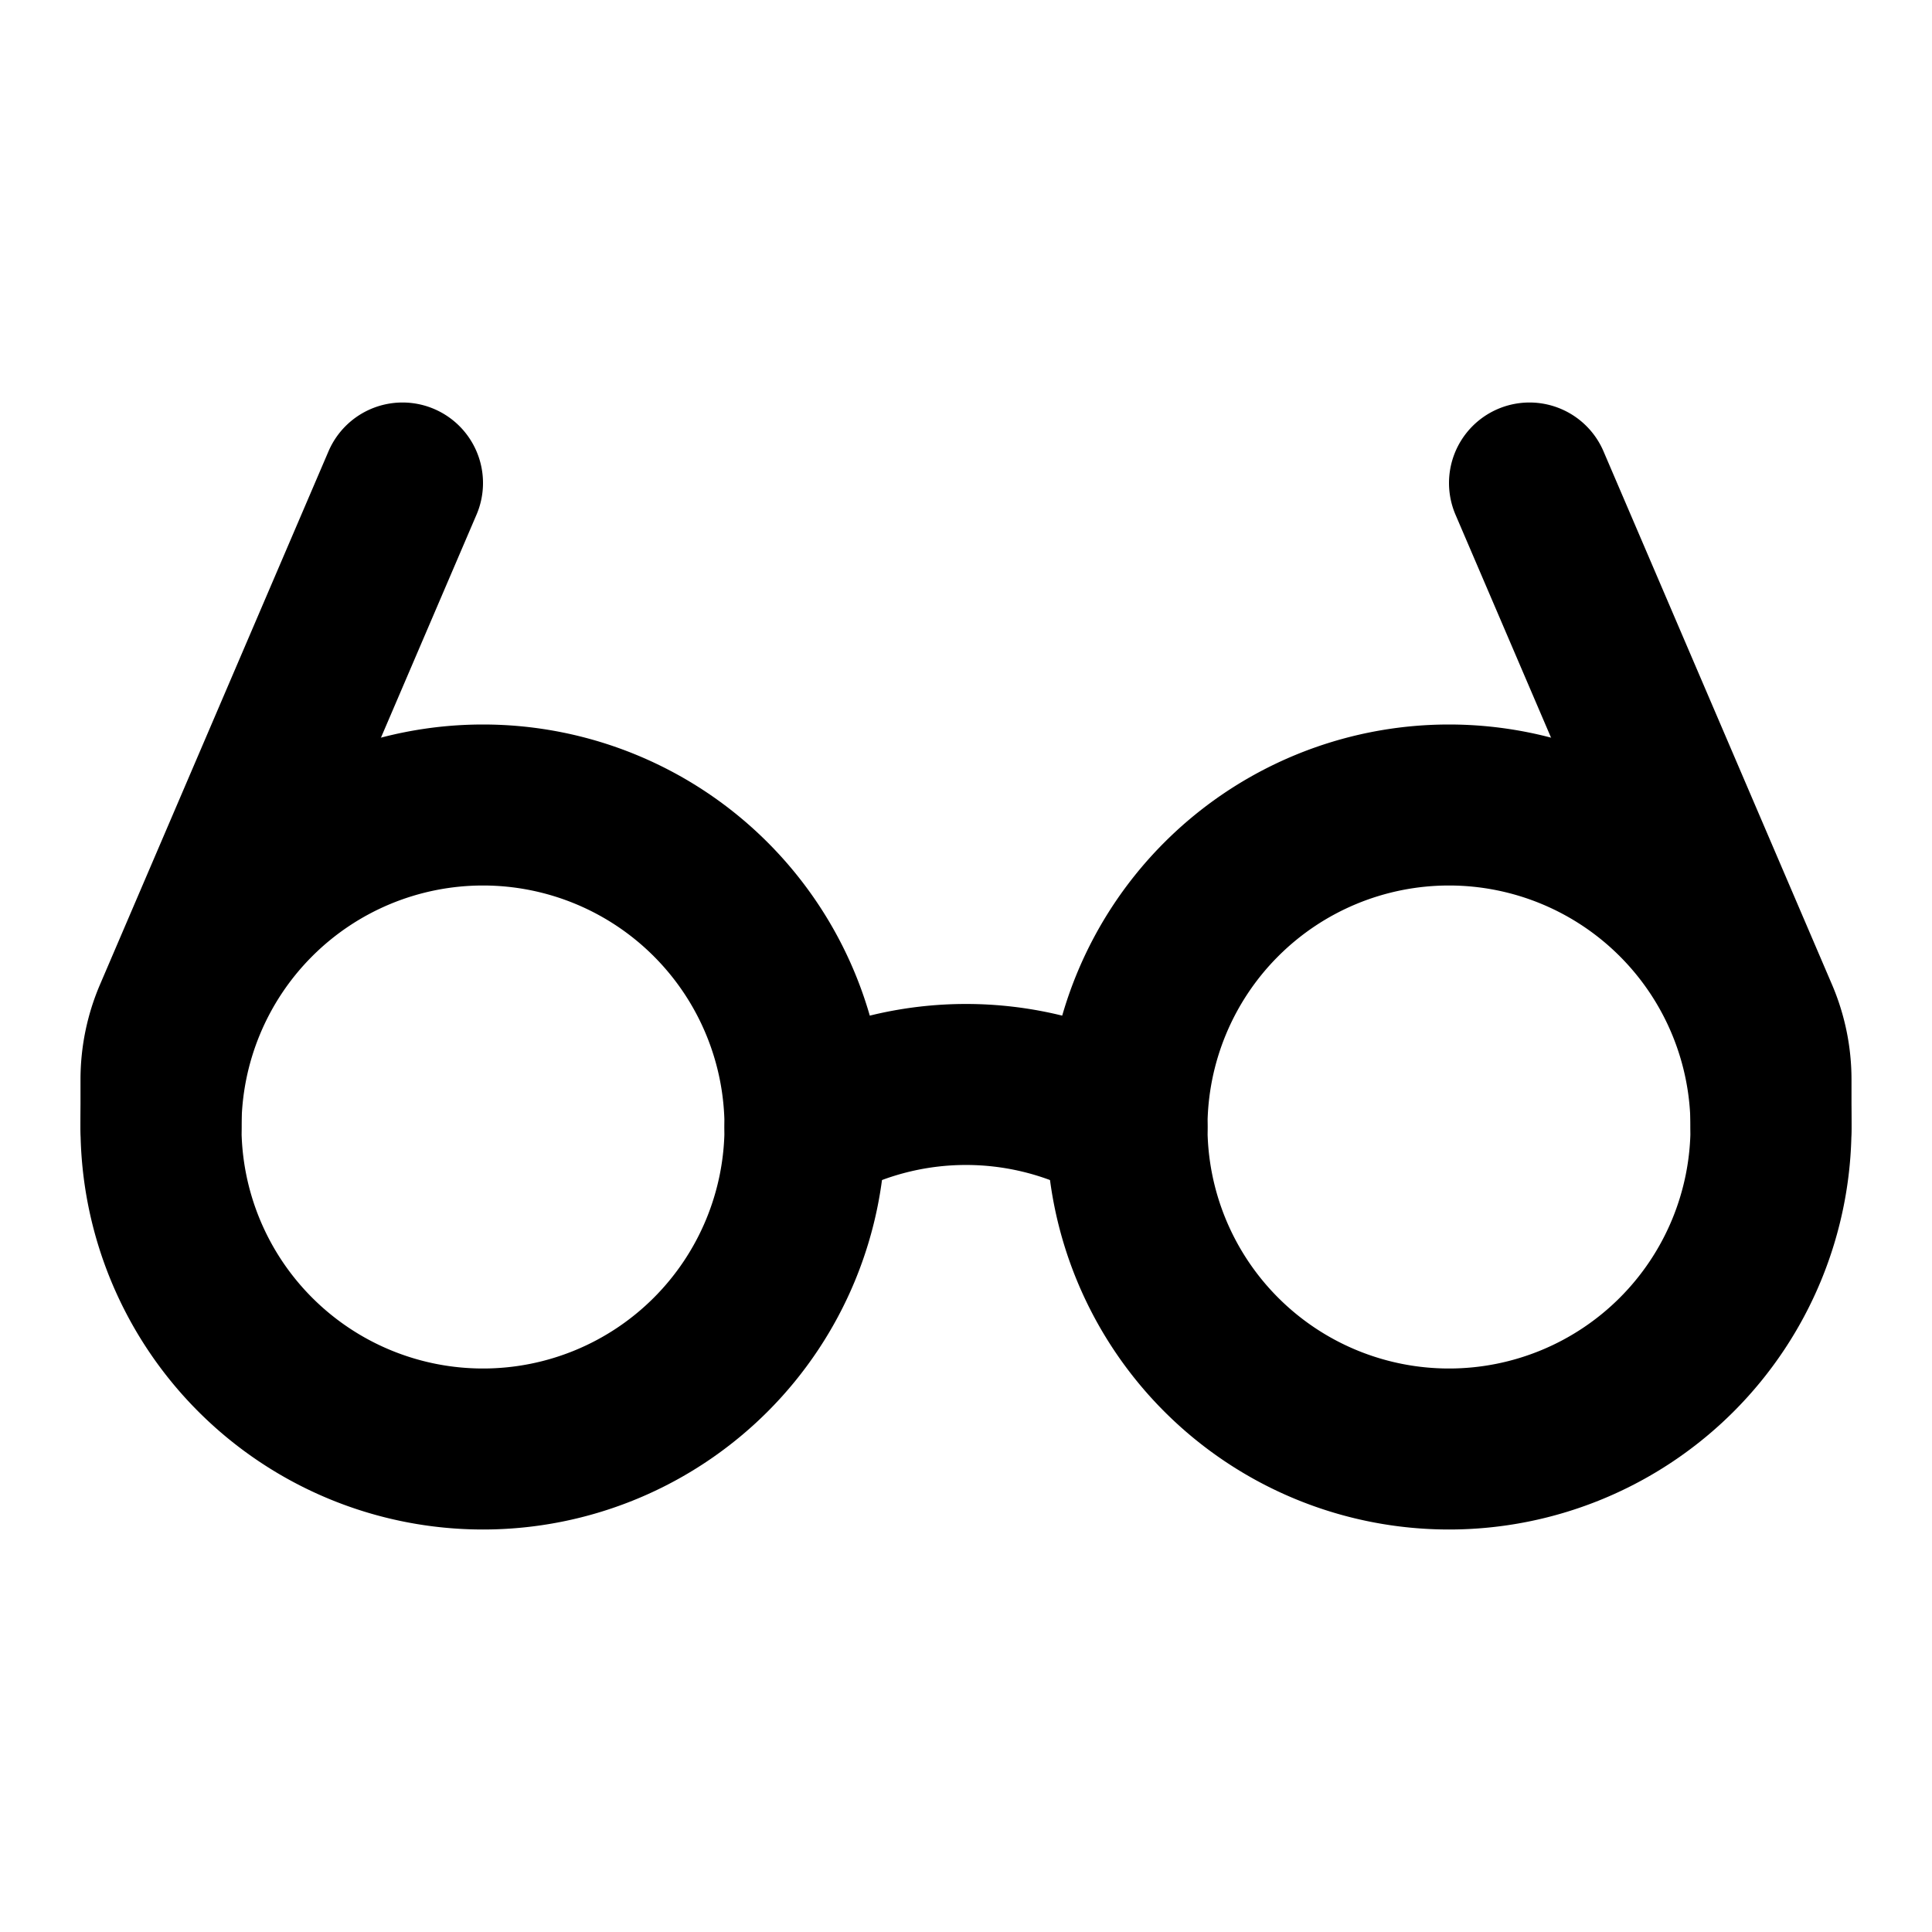 <svg width="64" height="64" fill="none" stroke="currentColor" stroke-linecap="round" stroke-linejoin="round" stroke-width="2" viewBox="0 0 24 24" xmlns="http://www.w3.org/2000/svg">
  <path d="M6 10a4 4 0 1 0 0 8 4 4 0 1 0 0-8z"></path>
  <path d="M18 10a4 4 0 1 0 0 8 4 4 0 1 0 0-8z"></path>
  <path d="m10 14 .211-.106a4 4 0 0 1 3.578 0L14 14"></path>
  <path d="m19 6 2.838 6.623a2 2 0 0 1 .162.788V14"></path>
  <path d="m5 6-2.838 6.623A2 2 0 0 0 2 13.41V14"></path>
</svg>